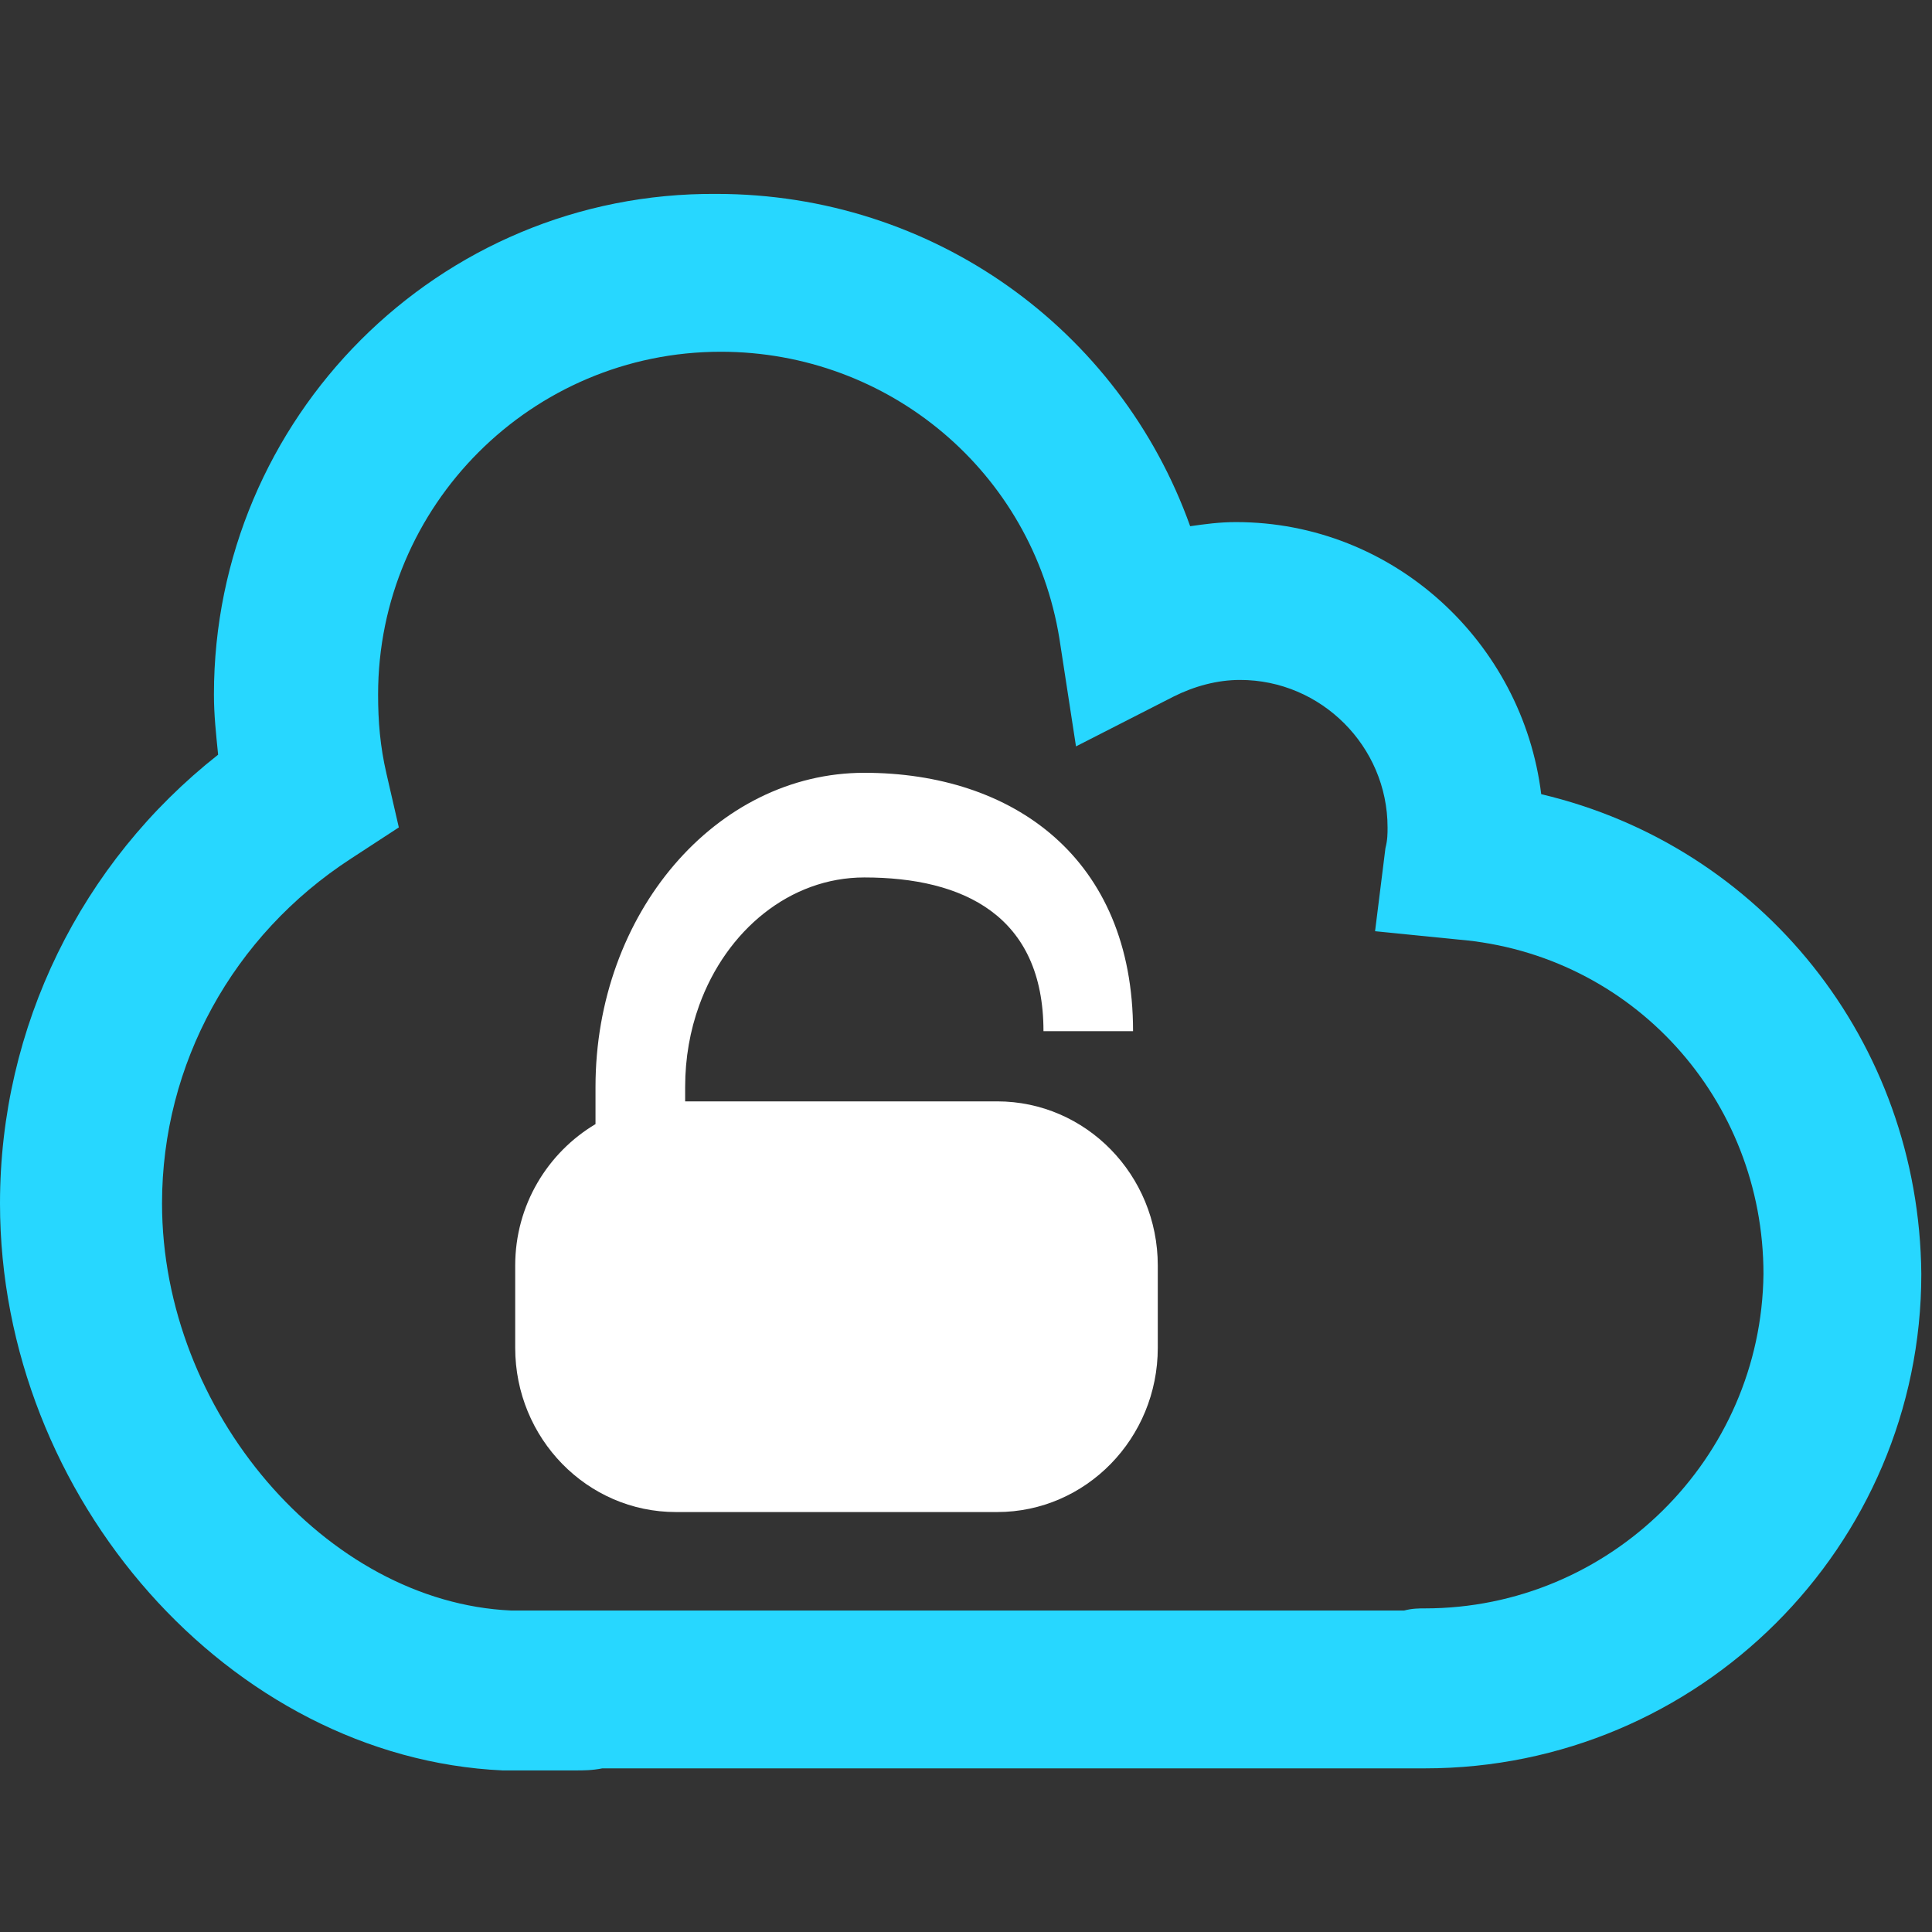 <?xml version="1.0" encoding="UTF-8"?>
<svg width="30px" height="30px" viewBox="0 0 30 30" version="1.1" xmlns="http://www.w3.org/2000/svg" xmlns:xlink="http://www.w3.org/1999/xlink">
    <rect x="0" y="0" width="30" height="30" fill="#333333" stroke="none"/>
    <title>编组 38</title>
    <g id="页面-2" stroke="none" stroke-width="1" fill="none" fill-rule="evenodd">
        <g id="管理门户2.0" transform="translate(-825, -122)">
            <g id="资源概览" transform="translate(483, 100)">
                <g id="编组-11" transform="translate(62, 10)">
                    <g id="编组-9备份-11" transform="translate(240, 0)">
                        <g id="编组-36" transform="translate(18, 12)">
                            <g id="编组-38" transform="translate(22, 0)">
                                <rect id="矩形" fill="#D8D8D8" opacity="0" x="0" y="0" width="30" height="30"></rect>
                                <g id="云互通" transform="translate(0, 3)" fill-rule="nonzero">
                                    <path d="M23.932,9.332 C23.642,6.977 21.642,5.107 19.191,5.107 C18.933,5.107 18.707,5.139 18.481,5.171 C17.385,2.107 14.482,0.011 11.127,0.011 C6.806,-0.022 3.322,3.494 3.322,7.784 C3.322,8.106 3.355,8.397 3.387,8.719 C1.258,10.396 0,12.944 0,15.686 C0,20.266 3.58,24.297 7.805,24.491 L8.934,24.491 C9.063,24.491 9.192,24.491 9.353,24.459 L22.126,24.459 C26.383,24.459 29.834,21.007 29.834,16.783 C29.802,13.17 27.351,10.138 23.932,9.332 Z M22.126,21.975 C22.029,21.975 21.932,21.975 21.803,22.008 L7.935,22.008 C5.064,21.878 2.516,18.911 2.516,15.686 C2.516,13.525 3.613,11.525 5.451,10.332 L6.193,9.848 L6,9.009 C5.903,8.59 5.871,8.203 5.871,7.784 C5.871,4.849 8.257,2.462 11.192,2.462 C13.805,2.462 16.031,4.332 16.45,6.913 L16.708,8.59 L18.224,7.816 C18.546,7.655 18.901,7.558 19.256,7.558 C20.514,7.558 21.546,8.59 21.546,9.848 C21.546,9.944 21.546,10.041 21.513,10.17 L21.352,11.46 L22.642,11.589 C25.351,11.815 27.383,14.073 27.383,16.782 C27.351,19.653 24.997,21.975 22.126,21.975 Z" id="形状" fill="#27D7FF"></path>
                                    <path d="M15.484,14.102 L10.639,14.102 L10.639,13.877 C10.639,13.428 10.716,13 10.857,12.611 C11.279,11.444 12.268,10.625 13.421,10.625 C14.957,10.625 16.203,11.216 16.203,13.012 L17.594,13.012 C17.594,10.319 15.725,9 13.421,9 C11.116,9 9.247,11.184 9.247,13.877 C9.247,13.882 9.247,13.887 9.247,13.893 L9.247,14.455 C8.505,14.897 8,15.711 8,16.652 L8,17.928 C8,19.336 9.117,20.479 10.495,20.479 L15.484,20.479 C16.861,20.479 17.978,19.336 17.978,17.928 L17.978,16.652 C17.978,15.243 16.861,14.102 15.484,14.102 L15.484,14.102 Z" id="路径" fill="#FFFFFF"></path>
                                </g>
                            </g>
                        </g>
                    </g>
                </g>
            </g>
        </g>
    </g>
</svg>